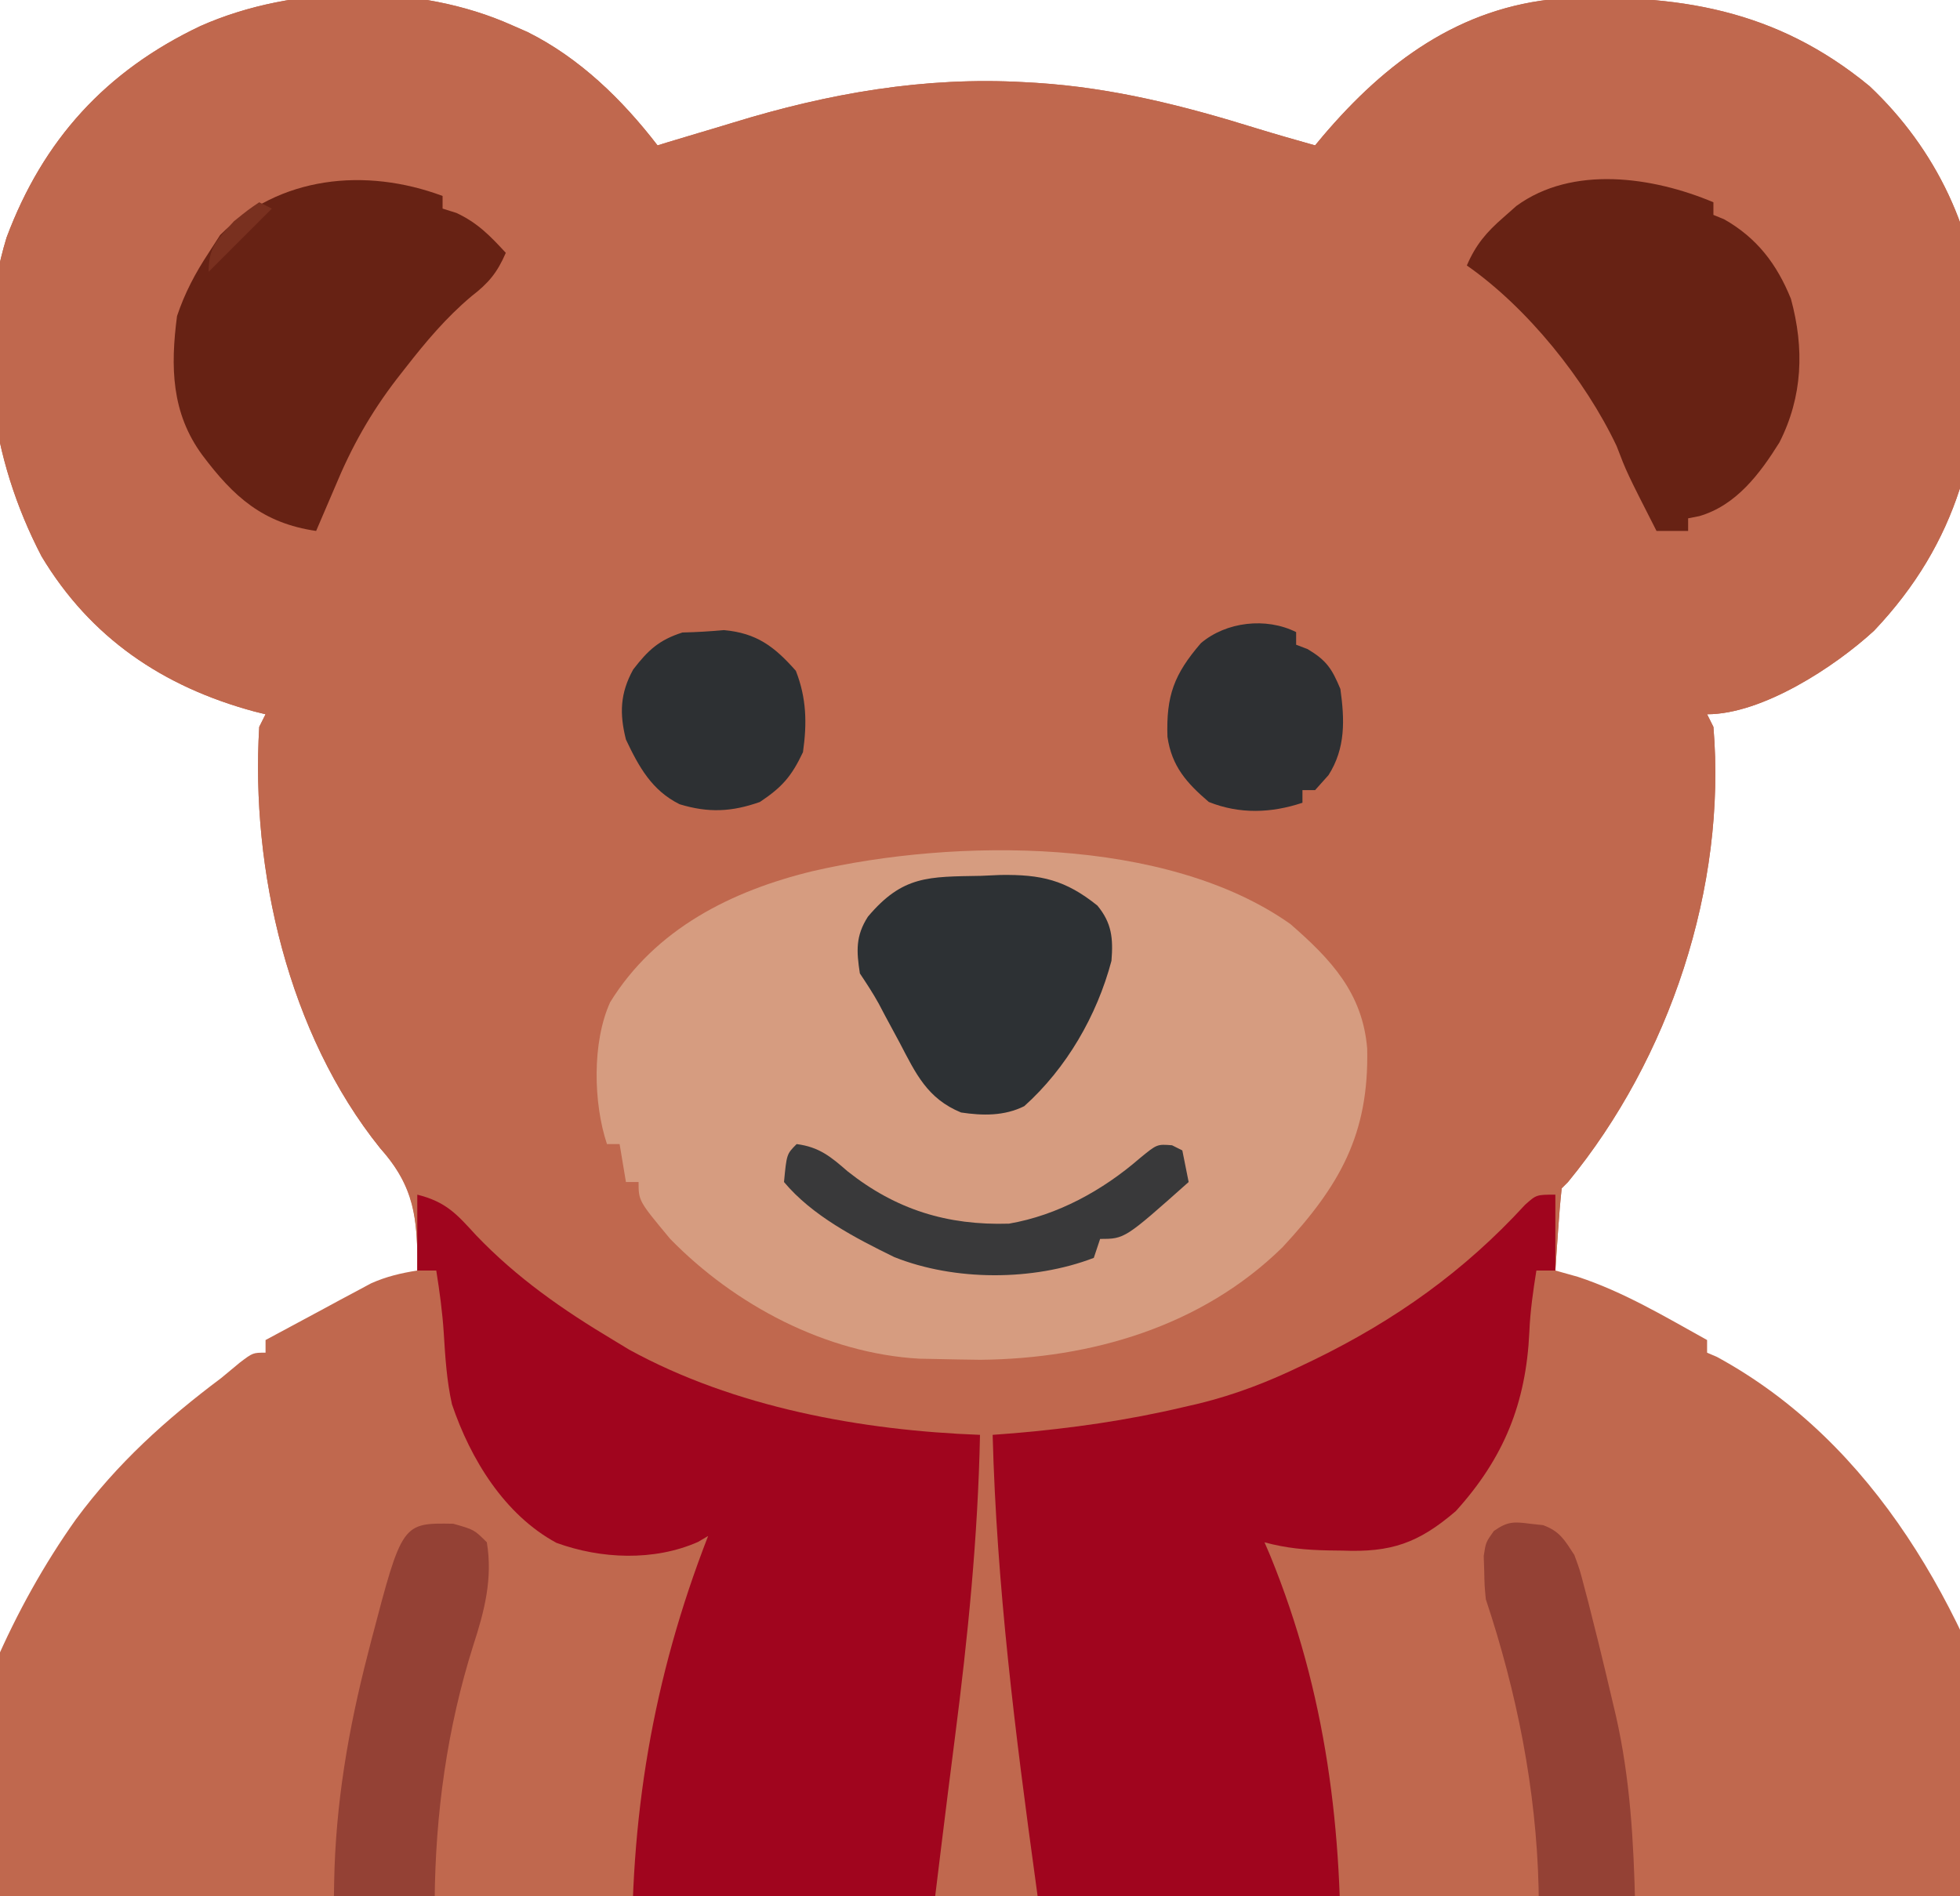 <?xml version="1.0" encoding="UTF-8"?>
<svg version="1.1" xmlns="http://www.w3.org/2000/svg" viewBox="100 0 310 300">
<path d="M0 0 C0.801 0.351 1.601 0.701 2.426 1.062 C10.671 5.164 17.429 11.76 23 19 C23.513 18.841 24.026 18.683 24.555 18.52 C26.25 18.003 27.949 17.495 29.648 16.992 C31.418 16.468 33.187 15.943 34.95 15.399 C50.008 10.774 65.185 8.099 81 9 C81.633 9.036 82.266 9.072 82.917 9.108 C95.026 9.888 106.184 12.712 117.744 16.305 C120.816 17.251 123.905 18.129 127 19 C127.412 18.504 127.825 18.007 128.25 17.496 C138.117 5.889 149.829 -2.883 165.582 -4.219 C184.235 -5.005 199.824 -2.622 214.688 9.625 C225.2 19.535 231.634 32.901 232.238 47.371 C232.65 66.141 228.688 81.772 215.41 95.781 C209.167 101.528 197.711 109 189 109 C189.33 109.66 189.66 110.32 190 111 C192.123 136.324 183.035 163.486 167 183 C166.67 183.33 166.34 183.66 166 184 C165.765 186.183 165.586 188.372 165.438 190.562 C165.354 191.76 165.27 192.958 165.184 194.191 C165.123 195.118 165.062 196.045 165 197 C166.176 197.33 167.351 197.66 168.562 198 C175.801 200.378 182.362 204.318 189 208 C189 208.66 189 209.32 189 210 C189.521 210.224 190.042 210.449 190.578 210.68 C215.63 224.337 229.883 250.646 238 277 C244.763 302.942 247.663 333.313 234.188 357.52 C231.455 362.074 228.12 365.662 224 369 C222.515 370.238 222.515 370.238 221 371.5 C220.34 371.995 219.68 372.49 219 373 C219.969 373.887 220.939 374.774 221.938 375.688 C235.768 389.658 241.299 405.602 241.315 425.045 C241.009 445.103 232.362 463.207 218.625 477.75 C202.536 492.867 182.116 498.912 160.43 498.348 C143.739 497.536 130.71 490.627 119 479 C118.153 478.223 118.153 478.223 117.289 477.43 C107.637 467.675 104.308 452.203 103.625 439.062 C103.05 429.952 100.919 421.304 94 415 C84.783 409.795 75.003 408.405 64.75 411.25 C57.892 413.561 53.523 416.562 50 423 C47.448 429.206 46.539 435.033 46.125 441.688 C44.63 459.783 37.776 473.716 23.875 485.5 C18.565 489.779 13.408 492.702 7 495 C6.135 495.318 5.27 495.637 4.379 495.965 C-14.542 501.789 -35.171 498.099 -52.408 489.201 C-70.727 479.237 -82.918 462.817 -89 443 C-90.715 436.185 -91.358 429.642 -91.312 422.625 C-91.307 421.706 -91.301 420.787 -91.295 419.84 C-90.986 402.504 -84.226 389.92 -73 377 C-71.659 375.339 -70.324 373.674 -69 372 C-69.496 371.66 -69.993 371.319 -70.504 370.969 C-82.466 362.434 -89.105 351.672 -91.875 337.125 C-97.434 303.055 -89.054 264.64 -69 236.375 C-62.453 227.503 -54.779 220.58 -46 214 C-44.546 212.793 -44.546 212.793 -43.062 211.562 C-41 210 -41 210 -39 210 C-39 209.34 -39 208.68 -39 208 C-35.943 206.344 -32.879 204.702 -29.812 203.062 C-28.948 202.594 -28.084 202.125 -27.193 201.643 C-26.352 201.195 -25.511 200.747 -24.645 200.285 C-23.875 199.871 -23.105 199.458 -22.312 199.031 C-19.878 197.946 -17.624 197.424 -15 197 C-14.912 188.859 -15.448 183.74 -20.898 177.617 C-35.376 159.587 -41.362 133.708 -40 111 C-39.67 110.34 -39.34 109.68 -39 109 C-39.594 108.853 -40.189 108.706 -40.801 108.555 C-55.231 104.65 -66.691 96.916 -74.43 84.012 C-82.487 68.559 -85.102 50.513 -79.969 33.594 C-74.195 18.135 -64.275 7.233 -49.312 0.125 C-34.494 -6.466 -14.818 -6.654 0 0 Z " fill="#C0684E" transform="translate(181,4)"/>
<path d="M0 0 C0.801 0.351 1.601 0.701 2.426 1.062 C10.671 5.164 17.429 11.76 23 19 C23.513 18.841 24.026 18.683 24.555 18.52 C26.25 18.003 27.949 17.495 29.648 16.992 C31.418 16.468 33.187 15.943 34.95 15.399 C50.008 10.774 65.185 8.099 81 9 C81.633 9.036 82.266 9.072 82.917 9.108 C95.026 9.888 106.184 12.712 117.744 16.305 C120.816 17.251 123.905 18.129 127 19 C127.412 18.504 127.825 18.007 128.25 17.496 C138.117 5.889 149.829 -2.883 165.582 -4.219 C184.235 -5.005 199.824 -2.622 214.688 9.625 C225.2 19.535 231.634 32.901 232.238 47.371 C232.65 66.141 228.688 81.772 215.41 95.781 C209.167 101.528 197.711 109 189 109 C189.33 109.66 189.66 110.32 190 111 C192.123 136.324 183.035 163.486 167 183 C166.67 183.33 166.34 183.66 166 184 C165.765 186.183 165.586 188.372 165.438 190.562 C165.354 191.76 165.27 192.958 165.184 194.191 C165.123 195.118 165.062 196.045 165 197 C164.01 197 163.02 197 162 197 C161.482 200.254 161.024 203.419 160.887 206.715 C160.367 218.005 156.853 226.673 149.258 235.062 C143.301 240.174 138.989 241.616 131.312 241.312 C130.567 241.303 129.821 241.293 129.053 241.283 C125.554 241.211 122.367 240.929 119 240 C119.303 240.706 119.606 241.413 119.918 242.141 C128.786 263.861 131.43 285.705 131 309 C130.14 309.135 129.28 309.271 128.395 309.41 C114.958 311.857 103.689 317.107 95 328 C93.121 330.913 91.475 333.864 90 337 C89.34 337 88.68 337 88 337 C87.903 336.064 87.903 336.064 87.804 335.109 C86.277 320.534 84.501 306.016 82.5 291.5 C77.123 252.395 77.123 252.395 76.211 233.625 C76.097 230.891 76.097 230.891 75 228 C73.927 231.219 73.682 233.941 73.422 237.324 C73.315 238.656 73.208 239.988 73.1 241.319 C73.043 242.028 72.987 242.738 72.929 243.468 C71.335 263.254 68.884 282.907 66.314 302.585 C65.801 306.532 65.295 310.479 64.789 314.426 C63.866 321.618 62.936 328.809 62 336 C58.416 334.805 58.176 334.025 56.312 330.875 C52.957 325.61 48.663 320.831 43 318 C43 317.34 43 316.68 43 316 C41.855 315.629 41.855 315.629 40.688 315.25 C36.723 313.906 32.802 312.462 28.879 311 C25.613 309.866 22.331 308.925 19 308 C18.527 283.807 22.207 261.599 31 239 C30.468 239.313 29.935 239.626 29.387 239.949 C22.429 243.012 14.031 242.65 7 240.082 C-1.191 235.65 -6.582 226.857 -9.516 218.164 C-10.351 214.431 -10.58 210.667 -10.816 206.855 C-11.03 203.526 -11.476 200.293 -12 197 C-12.99 197 -13.98 197 -15 197 C-14.991 196.166 -14.982 195.332 -14.973 194.473 C-15.167 187.087 -16.012 183.107 -20.898 177.617 C-35.376 159.587 -41.362 133.708 -40 111 C-39.67 110.34 -39.34 109.68 -39 109 C-39.594 108.853 -40.189 108.706 -40.801 108.555 C-55.231 104.65 -66.691 96.916 -74.43 84.012 C-82.487 68.559 -85.102 50.513 -79.969 33.594 C-74.195 18.135 -64.275 7.233 -49.312 0.125 C-34.494 -6.466 -14.818 -6.654 0 0 Z " fill="#C0684E" transform="translate(181,4)"/>
<path d="M0 0 C6.459 5.616 11.428 10.931 12.152 19.699 C12.463 33.269 7.814 41.377 -1.234 51.133 C-14.018 63.683 -31.505 68.771 -49.023 68.941 C-51.378 68.914 -53.732 68.873 -56.086 68.816 C-56.953 68.8 -57.821 68.783 -58.715 68.766 C-73.467 67.915 -87.865 60.287 -98.086 49.816 C-103.086 43.807 -103.086 43.807 -103.086 40.816 C-103.746 40.816 -104.406 40.816 -105.086 40.816 C-105.416 38.836 -105.746 36.856 -106.086 34.816 C-106.746 34.816 -107.406 34.816 -108.086 34.816 C-110.243 28.345 -110.457 18.704 -107.586 12.379 C-100.44 0.788 -88.401 -5.26 -75.523 -8.371 C-53.106 -13.552 -19.662 -13.913 0 0 Z " fill="#D69C80" transform="translate(304.086,146.184)"/>
<path d="M0 0 C0 3.96 0 7.92 0 12 C-0.99 12 -1.98 12 -3 12 C-3.518 15.254 -3.976 18.419 -4.113 21.715 C-4.633 33.005 -8.147 41.673 -15.742 50.062 C-21.699 55.174 -26.011 56.616 -33.688 56.312 C-34.806 56.298 -34.806 56.298 -35.947 56.283 C-39.446 56.211 -42.633 55.929 -46 55 C-45.697 55.706 -45.394 56.413 -45.082 57.141 C-36.214 78.861 -33.57 100.705 -34 124 C-34.86 124.135 -35.72 124.271 -36.605 124.41 C-50.042 126.857 -61.311 132.107 -70 143 C-71.879 145.913 -73.525 148.864 -75 152 C-75.66 152 -76.32 152 -77 152 C-77.065 151.376 -77.129 150.752 -77.196 150.109 C-78.64 136.33 -80.283 122.597 -82.173 108.874 C-85.422 85.279 -88.374 61.837 -89 38 C-87.872 37.914 -86.744 37.827 -85.582 37.738 C-76.525 36.962 -67.729 35.715 -58.875 33.625 C-58.024 33.428 -57.173 33.231 -56.296 33.029 C-50.542 31.609 -45.328 29.583 -40 27 C-39.373 26.7 -38.745 26.4 -38.099 26.091 C-25.319 19.849 -14.456 12.143 -4.805 1.617 C-3 0 -3 0 0 0 Z " fill="#A0051E" transform="translate(346,189)"/>
<path d="M0 0 C4.595 1.149 6.257 3.102 9.312 6.438 C15.79 13.202 22.989 18.207 31 23 C32.241 23.752 32.241 23.752 33.508 24.52 C50.144 33.649 70.273 37.303 89 38 C88.674 54.135 87.085 69.985 85.024 85.976 C83.54 97.514 82.146 109.064 80.734 120.611 C79.955 126.971 79.173 133.331 78.391 139.691 C78.12 141.891 77.85 144.091 77.579 146.291 C77.386 147.861 77.193 149.43 77 151 C73.416 149.805 73.176 149.025 71.312 145.875 C67.957 140.61 63.663 135.831 58 133 C58 132.34 58 131.68 58 131 C56.855 130.629 56.855 130.629 55.688 130.25 C51.723 128.906 47.802 127.462 43.879 126 C40.613 124.866 37.331 123.925 34 123 C33.527 98.807 37.207 76.599 46 54 C45.468 54.313 44.935 54.626 44.387 54.949 C37.429 58.012 29.031 57.65 22 55.082 C13.809 50.65 8.418 41.857 5.484 33.164 C4.649 29.431 4.42 25.667 4.184 21.855 C3.97 18.526 3.524 15.293 3 12 C2.01 12 1.02 12 0 12 C0 8.04 0 4.08 0 0 Z " fill="#A0051E" transform="translate(166,189)"/>
<path d="M0 0 C8.318 5.702 13.734 11.467 16.085 21.553 C18.58 34.988 15.817 46.142 8.484 57.578 C7.519 58.977 6.515 60.351 5.484 61.703 C4.734 62.692 3.984 63.681 3.211 64.699 C-3.169 72.261 -14.834 77.347 -24.516 78.703 C-28.876 78.972 -33.154 78.913 -37.516 78.703 C-38.629 78.709 -38.629 78.709 -39.766 78.715 C-46.808 78.445 -52.438 73.746 -57.262 68.977 C-60.516 65.234 -60.516 65.234 -60.516 62.703 C-61.176 62.703 -61.836 62.703 -62.516 62.703 C-65.523 55.736 -66.904 49.366 -66.891 41.828 C-66.892 41.115 -66.893 40.403 -66.895 39.668 C-66.805 35.335 -66.094 31.732 -64.516 27.703 C-63.856 27.703 -63.196 27.703 -62.516 27.703 C-62.495 26.899 -62.474 26.094 -62.453 25.266 C-60.053 16.146 -50.794 7.608 -43.266 2.203 C-40.516 0.703 -40.516 0.703 -36.516 0.703 C-36.516 0.043 -36.516 -0.617 -36.516 -1.297 C-24.903 -6.458 -11.016 -6.512 0 0 Z " fill="#D89D81" transform="translate(378.516,403.297)"/>
<path d="M0 0 C9.97 5.707 19.137 12.805 24.5 23.25 C24.5 24.57 24.5 25.89 24.5 27.25 C25.16 27.25 25.82 27.25 26.5 27.25 C28.357 31.988 28.884 36.331 28.875 41.375 C28.876 42.115 28.878 42.856 28.879 43.619 C28.752 50.307 27.152 56.105 24.5 62.25 C23.84 62.25 23.18 62.25 22.5 62.25 C22.253 62.807 22.005 63.364 21.75 63.938 C18.9 69.209 15.849 71.952 10.438 74.5 C9.395 75 8.352 75.5 7.277 76.016 C-1.41 79.877 -12.839 79.466 -21.875 76.688 C-35.8 71.201 -45.123 62.157 -51.527 48.637 C-55.654 38.511 -56.39 25.926 -52.609 15.457 C-49.343 8.959 -44.478 3.368 -38.5 -0.75 C-37.18 -0.75 -35.86 -0.75 -34.5 -0.75 C-34.5 -1.41 -34.5 -2.07 -34.5 -2.75 C-23.195 -7.133 -10.535 -5.498 0 0 Z " fill="#D89D81" transform="translate(171.5,403.75)"/>
<path d="M0 0 C3.312 0.938 3.312 0.938 5.312 2.938 C6.262 8.658 4.938 13.815 3.172 19.223 C-0.978 32.332 -2.834 45.912 -2.938 59.625 C-2.947 60.392 -2.956 61.158 -2.966 61.948 C-2.979 67.284 -2.979 67.284 -0.688 71.938 C0.302 72.267 1.292 72.597 2.312 72.938 C4.066 75.336 4.066 75.336 5.875 78.312 C6.474 79.29 7.074 80.267 7.691 81.273 C8.226 82.153 8.761 83.032 9.312 83.938 C10.303 85.422 10.303 85.422 11.312 86.938 C15.436 98.926 13.178 110.273 9.312 121.938 C10.196 122.213 11.079 122.489 11.988 122.773 C31.231 129.512 46.805 144.825 57.312 161.938 C58.723 165.006 59.56 167.637 60.312 170.938 C60.972 170.938 61.633 170.938 62.312 170.938 C62.744 176.203 62.744 176.203 62.312 178.938 C59.848 181.191 58.034 181.775 54.812 182.5 C50.939 181.628 49.389 179.105 47.312 175.938 C45.558 172.964 43.847 169.966 42.133 166.969 C39.536 162.645 36.59 158.764 33.312 154.938 C32.568 154.05 32.568 154.05 31.809 153.145 C21.51 141.865 7.25 135.872 -7.316 132.551 C-9.688 131.938 -9.688 131.938 -10.688 130.938 C-14.617 130.652 -18.561 130.705 -22.5 130.688 C-23.587 130.667 -24.675 130.646 -25.795 130.625 C-32.575 130.593 -38.515 131.361 -45.032 133.253 C-49.108 134.303 -52.496 134.337 -56.688 133.938 C-58.398 132.66 -58.398 132.66 -59.688 130.938 C-60.14 127.77 -60.387 125.942 -59.688 122.938 C-54.47 117.26 -44.917 116.312 -37.506 115.781 C-32.108 115.577 -26.713 115.661 -21.312 115.75 C-19.69 115.765 -18.068 115.779 -16.445 115.791 C-12.526 115.824 -8.607 115.875 -4.688 115.938 C-1.937 108.154 -1.154 99.3 -3.457 91.246 C-5.193 87.817 -7.168 85.367 -10.138 82.907 C-14.262 79.461 -17.211 76.691 -18.646 71.411 C-19.007 67.226 -19.031 63.191 -18.875 59 C-18.863 58.251 -18.851 57.502 -18.838 56.73 C-18.62 44.326 -16.6 32.553 -13.5 20.562 C-13.307 19.808 -13.114 19.053 -12.915 18.276 C-8.087 -0.137 -8.087 -0.137 0 0 Z " fill="#944135" transform="translate(171.688,241.062)"/>
<path d="M0 0 C0.681 0.073 1.361 0.147 2.062 0.223 C4.72 1.203 5.462 2.583 7 4.938 C7.844 7.217 7.844 7.217 8.5 9.727 C8.746 10.658 8.992 11.59 9.246 12.55 C9.495 13.544 9.744 14.538 10 15.562 C10.261 16.599 10.521 17.635 10.79 18.702 C11.547 21.776 12.28 24.855 13 27.938 C13.187 28.725 13.373 29.513 13.565 30.325 C15.841 40.317 16.394 50.333 16.625 60.562 C16.673 61.761 16.72 62.959 16.769 64.194 C16.803 70.089 16.63 73.986 12.668 78.543 C11.464 79.694 10.241 80.827 9 81.938 C7.883 83.155 6.777 84.382 5.688 85.625 C5.217 86.144 4.746 86.664 4.262 87.199 C0.944 91.77 0.678 96.255 0.75 101.75 C0.754 102.458 0.758 103.167 0.762 103.896 C0.844 108.895 1.425 113.211 3 117.938 C4.572 117.696 4.572 117.696 6.176 117.449 C12.167 116.705 18.159 116.753 24.188 116.75 C25.33 116.738 26.473 116.726 27.65 116.713 C47.771 116.679 47.771 116.679 54.75 120.688 C57 122.938 57 122.938 58 125.938 C58 129.006 57.749 130.452 56 132.938 C51.304 135.286 45.269 134.093 40.332 132.949 C19.868 128.715 -4.224 131.825 -22 142.938 C-23.045 143.585 -24.091 144.232 -25.168 144.898 C-36.698 152.761 -43.387 163.98 -49.43 176.293 C-51.044 179.012 -52.258 180.392 -55 181.938 C-58.877 181.7 -60.741 181.11 -64 178.938 C-64.672 171.994 -64.672 171.994 -62.688 168.875 C-62.131 168.236 -61.574 167.596 -61 166.938 C-60.587 165.906 -60.175 164.875 -59.75 163.812 C-52.609 146.549 -36.015 132.756 -20 123.938 C-16.89 122.849 -14.285 122.334 -11 121.938 C-11.289 121.401 -11.578 120.865 -11.875 120.312 C-16.715 110.094 -16.434 99.23 -13 88.625 C-10.261 81.784 -6.274 74.182 -0.281 69.633 C1.882 66.771 1.438 63.442 1.375 60 C1.366 59.209 1.358 58.418 1.349 57.602 C0.977 42.048 -2.087 26.676 -7 11.938 C-7.203 9.781 -7.203 9.781 -7.25 7.438 C-7.276 6.664 -7.302 5.891 -7.328 5.094 C-7 2.938 -7 2.938 -5.734 1.152 C-3.569 -0.364 -2.593 -0.349 0 0 Z " fill="#944135" transform="translate(342,241.062)"/>
<path d="M0 0 C0 0.66 0 1.32 0 2 C0.722 2.227 1.444 2.454 2.188 2.688 C5.532 4.248 7.516 6.303 10 9 C8.643 12.147 7.263 13.798 4.562 15.875 C0.56 19.247 -2.606 23.018 -5.812 27.125 C-6.28 27.723 -6.748 28.321 -7.23 28.937 C-11.376 34.329 -14.391 39.696 -17 46 C-17.561 47.313 -18.123 48.626 -18.688 49.938 C-19.121 50.948 -19.554 51.959 -20 53 C-28.436 51.759 -33.047 47.607 -38 41 C-42.902 34.344 -43.054 27.028 -42 19 C-40.769 15.327 -39.126 12.229 -37 9 C-36.402 8.072 -35.804 7.144 -35.188 6.188 C-25.839 -3.161 -12.204 -4.541 0 0 Z " fill="#672214" transform="translate(170,31)"/>
<path d="M0 0 C0 0.66 0 1.32 0 2 C0.557 2.227 1.114 2.454 1.688 2.688 C6.909 5.651 10.045 9.803 12.262 15.285 C14.393 23.121 14.132 30.729 10.438 38 C7.342 42.961 3.605 47.943 -2.211 49.648 C-2.801 49.764 -3.392 49.88 -4 50 C-4 50.66 -4 51.32 -4 52 C-5.65 52 -7.3 52 -9 52 C-13.728 42.712 -13.728 42.712 -15.312 38.562 C-20.294 28.047 -29.421 16.679 -39 10 C-37.582 6.698 -35.893 4.724 -33.188 2.375 C-32.188 1.489 -32.188 1.489 -31.168 0.586 C-22.304 -5.899 -9.571 -4.03 0 0 Z " fill="#672214" transform="translate(371,32)"/>
<path d="M0 0 C1.021 -0.046 2.042 -0.092 3.094 -0.139 C9.537 -0.234 13.39 0.643 18.445 4.707 C20.737 7.48 20.951 9.933 20.668 13.445 C18.368 22.124 13.548 30.45 6.875 36.438 C3.731 38.01 0.297 37.955 -3.125 37.438 C-8.454 35.245 -10.271 31.304 -12.812 26.438 C-13.586 25 -14.361 23.562 -15.137 22.125 C-15.471 21.489 -15.806 20.854 -16.151 20.199 C-17.056 18.561 -18.087 16.995 -19.125 15.438 C-19.666 11.919 -19.823 9.521 -17.852 6.461 C-12.344 -0.067 -8.306 0.149 0 0 Z " fill="#2D3134" transform="translate(255.125,138.562)"/>
<path d="M0 0 C0 0.66 0 1.32 0 2 C0.598 2.227 1.196 2.454 1.812 2.688 C4.8 4.48 5.65 5.76 7 9 C7.678 13.89 7.836 18.351 5.125 22.625 C4.073 23.801 4.073 23.801 3 25 C2.34 25 1.68 25 1 25 C1 25.66 1 26.32 1 27 C-3.947 28.649 -8.938 28.825 -13.812 26.875 C-17.299 23.886 -19.676 21.246 -20.352 16.562 C-20.564 10.062 -19.307 6.679 -15.062 1.75 C-11.064 -1.643 -4.754 -2.377 0 0 Z " fill="#2E3033" transform="translate(305,100)"/>
<path d="M0 0 C5.171 0.462 7.993 2.604 11.375 6.438 C13.066 10.759 13.153 14.736 12.5 19.312 C10.688 23.146 9.2 24.846 5.688 27.188 C1.218 28.765 -2.459 28.936 -7.008 27.547 C-11.392 25.375 -13.453 21.643 -15.5 17.312 C-16.537 13.185 -16.422 9.987 -14.352 6.227 C-11.995 3.171 -10.273 1.559 -6.562 0.375 C-4.372 0.33 -2.182 0.195 0 0 Z " fill="#2D3033" transform="translate(214.5,99.688)"/>
<path d="M0 0 C3.55 0.452 5.414 2.001 8.062 4.312 C15.705 10.372 23.827 12.889 33.586 12.586 C41.258 11.269 48.41 7.324 54.262 2.25 C57 0 57 0 59.375 0.188 C59.911 0.456 60.447 0.724 61 1 C61.495 3.475 61.495 3.475 62 6 C51.893 15 51.893 15 48 15 C47.67 15.99 47.34 16.98 47 18 C37.392 21.691 24.962 21.682 15.438 17.875 C9.31 14.879 2.439 11.321 -2 6 C-1.579 1.579 -1.579 1.579 0 0 Z " fill="#39393A" transform="translate(226,181)"/>
<path d="M0 0 C0.66 0.33 1.32 0.66 2 1 C-1.96 4.96 -5.92 8.92 -10 13 C-10 8.832 -7.761 6.858 -5 4 C-3.369 2.623 -1.713 1.273 0 0 Z " fill="#B76049" transform="translate(314,387)"/>
<path d="M0 0 C0.66 0.33 1.32 0.66 2 1 C-1.3 4.3 -4.6 7.6 -8 11 C-8 7.023 -6.62 5.911 -4 3 C-1.75 1.188 -1.75 1.188 0 0 Z " fill="#79301F" transform="translate(141,32)"/>
</svg>
